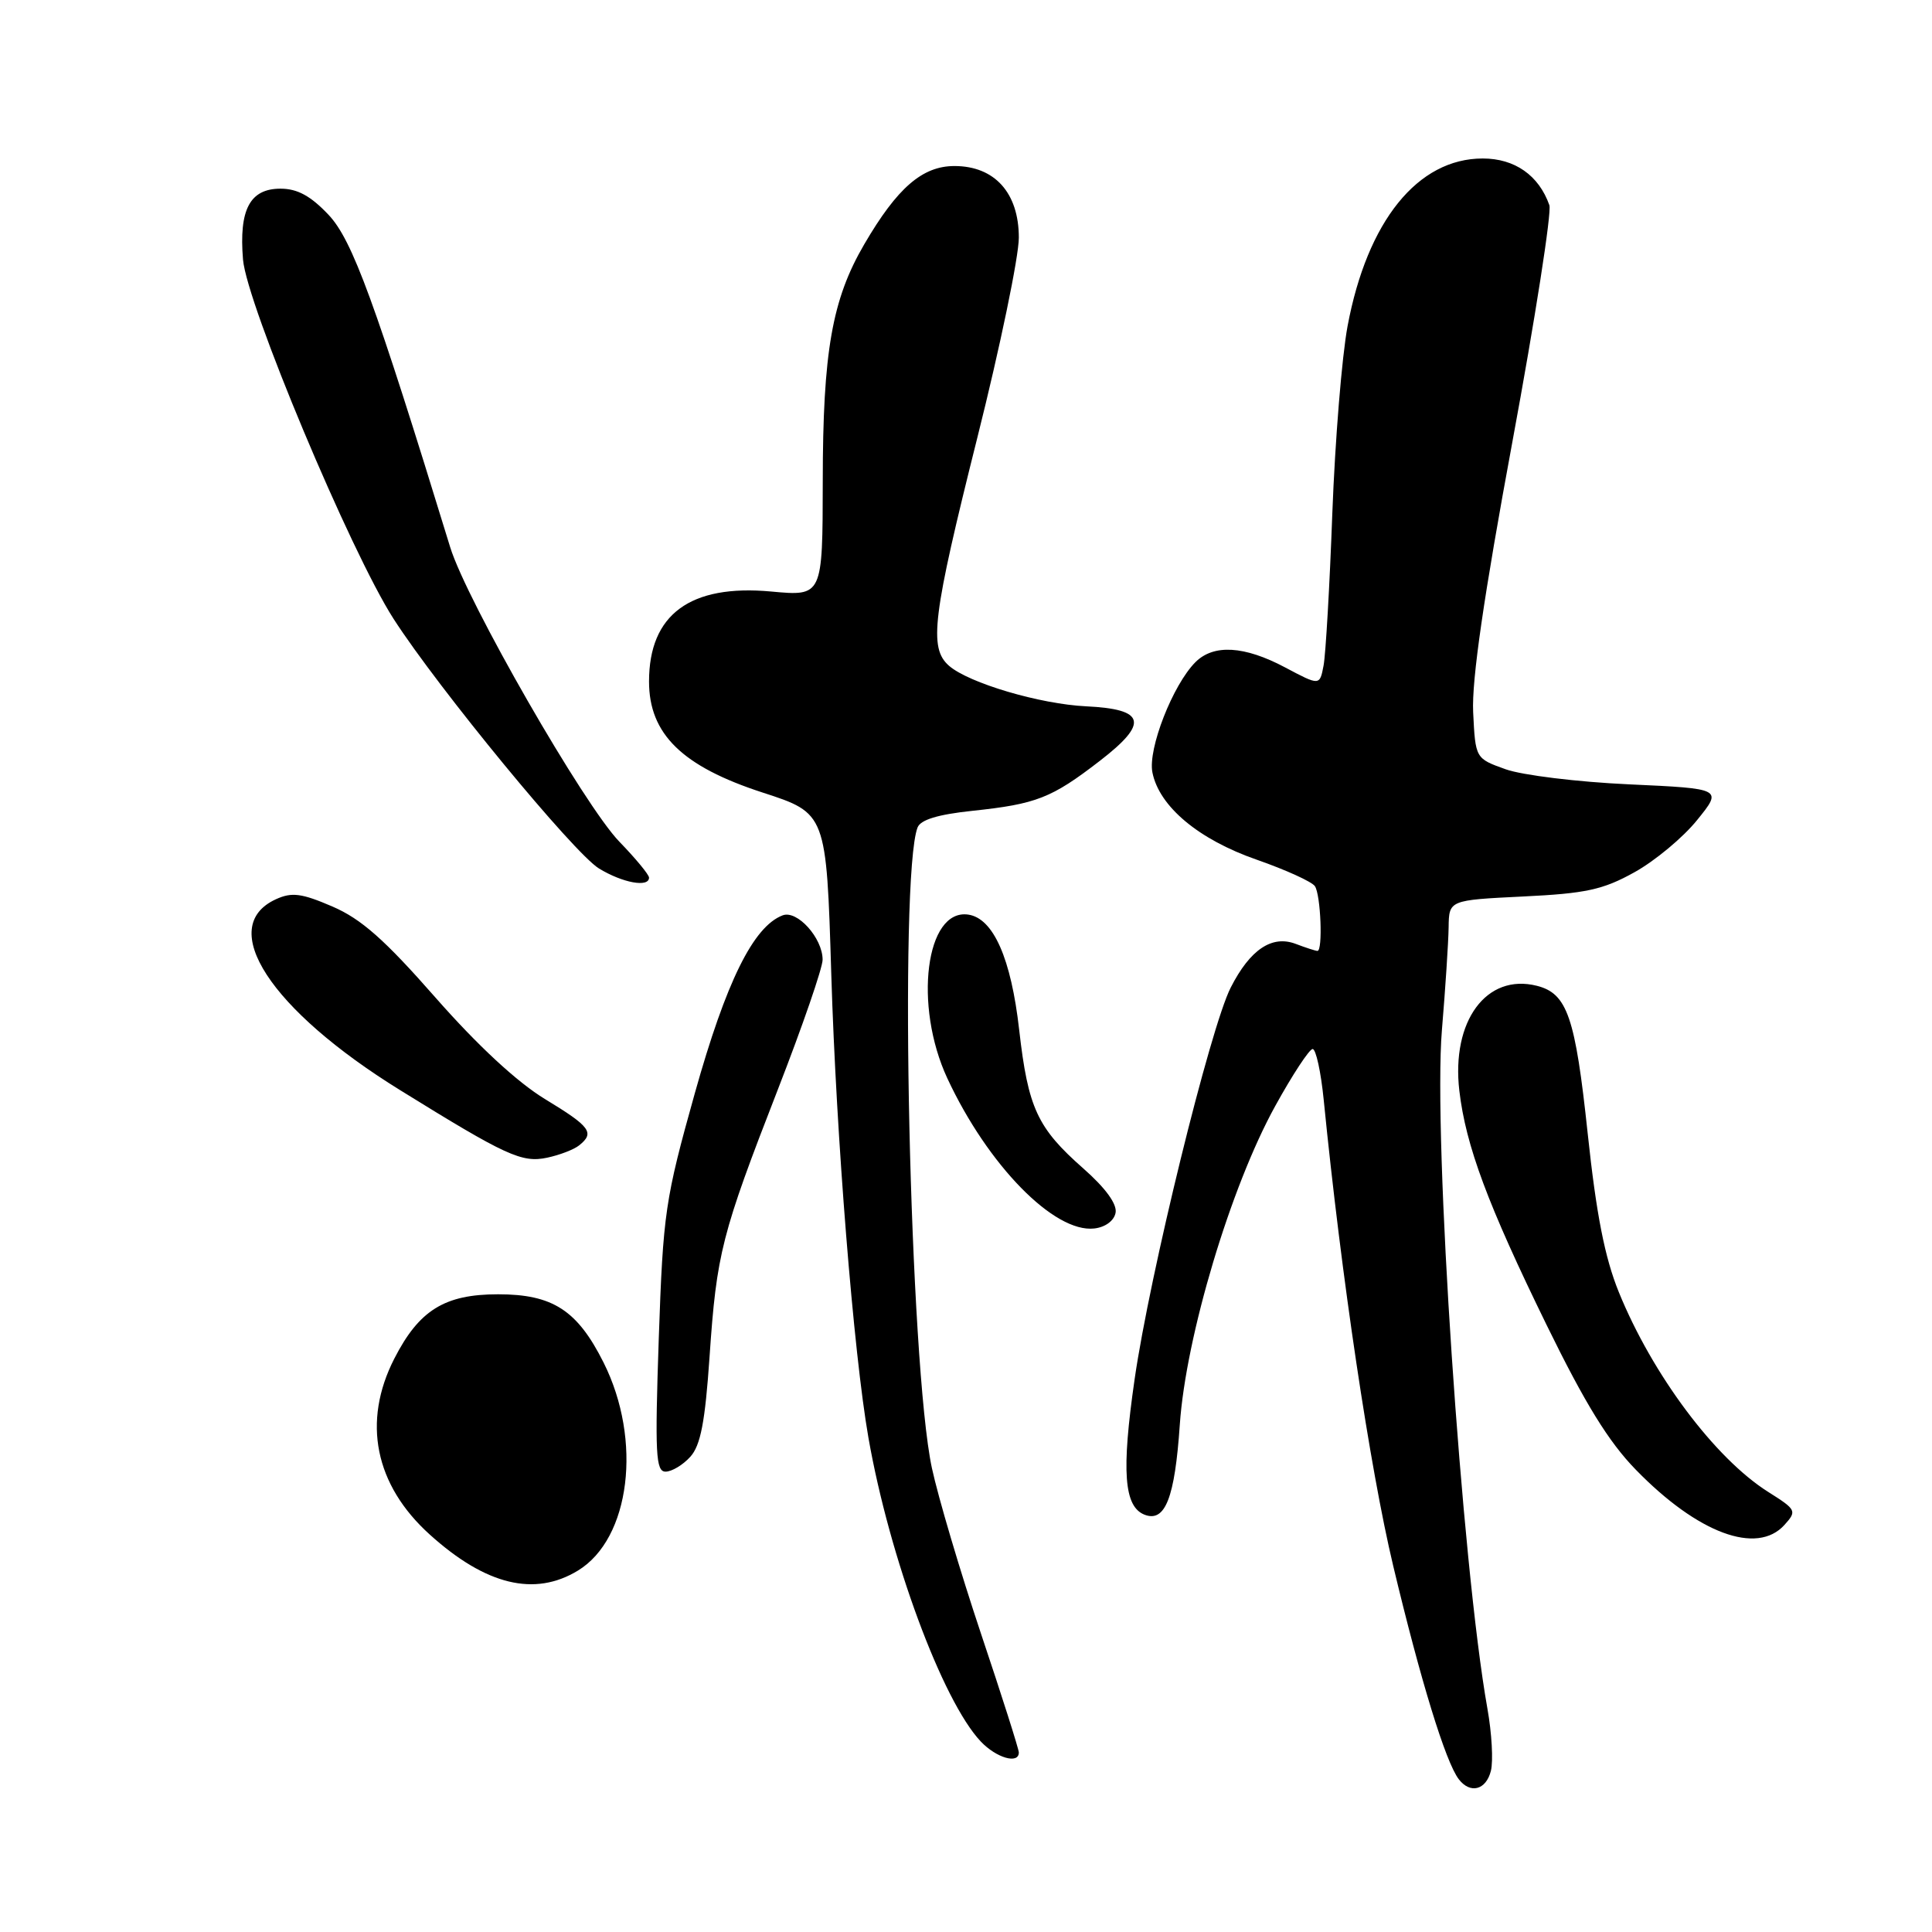 <?xml version="1.0" encoding="UTF-8" standalone="no"?>
<!DOCTYPE svg PUBLIC "-//W3C//DTD SVG 1.1//EN" "http://www.w3.org/Graphics/SVG/1.1/DTD/svg11.dtd" >
<svg xmlns="http://www.w3.org/2000/svg" xmlns:xlink="http://www.w3.org/1999/xlink" version="1.1" viewBox="0 0 256 256">
 <g >
 <path fill="currentColor"
d=" M 197.55 234.65 C 197.88 233.36 197.67 229.64 197.09 226.40 C 193.69 207.31 189.88 150.51 191.06 136.50 C 191.52 131.00 191.92 124.87 191.95 122.88 C 192.00 119.27 192.00 119.27 201.82 118.79 C 210.12 118.39 212.40 117.90 216.57 115.58 C 219.28 114.08 223.02 110.97 224.87 108.67 C 228.25 104.50 228.25 104.50 215.87 103.93 C 209.07 103.62 201.70 102.72 199.50 101.93 C 195.50 100.50 195.50 100.50 195.20 94.35 C 195.00 90.10 196.61 79.02 200.40 58.54 C 203.42 42.23 205.62 28.12 205.30 27.19 C 203.91 23.24 200.72 21.00 196.47 21.00 C 187.85 21.00 181.16 29.30 178.56 43.21 C 177.81 47.22 176.90 58.38 176.54 68.00 C 176.19 77.62 175.66 86.71 175.38 88.19 C 174.87 90.87 174.87 90.87 170.29 88.44 C 164.89 85.57 160.82 85.33 158.41 87.73 C 155.40 90.74 152.08 99.24 152.70 102.35 C 153.60 106.87 158.82 111.24 166.54 113.92 C 170.37 115.26 173.83 116.83 174.23 117.42 C 175.01 118.57 175.30 126.00 174.57 126.00 C 174.33 126.00 173.03 125.58 171.69 125.07 C 168.54 123.87 165.64 125.82 163.08 130.85 C 160.37 136.15 152.34 168.88 150.34 182.77 C 148.58 194.96 148.93 199.65 151.67 200.71 C 154.39 201.75 155.67 198.49 156.33 188.77 C 157.13 177.09 163.07 157.24 168.97 146.56 C 171.26 142.40 173.50 139.00 173.93 139.00 C 174.37 139.00 175.03 142.04 175.40 145.75 C 177.72 169.14 181.52 194.55 184.61 207.50 C 188.24 222.70 191.55 233.47 193.29 235.75 C 194.81 237.74 196.91 237.20 197.55 234.65 Z  M 135.00 232.21 C 135.00 231.78 132.75 224.70 129.99 216.48 C 127.24 208.26 124.31 198.38 123.48 194.52 C 120.55 180.83 119.10 116.12 121.58 109.65 C 121.97 108.62 124.29 107.92 128.83 107.44 C 137.33 106.54 139.33 105.76 145.73 100.82 C 152.25 95.79 151.79 93.97 143.92 93.59 C 137.81 93.30 128.38 90.51 125.75 88.22 C 123.04 85.85 123.56 81.70 129.50 58.00 C 132.53 45.94 135.00 34.01 135.00 31.49 C 135.00 25.56 131.80 22.00 126.47 22.00 C 122.22 22.00 118.89 24.88 114.53 32.35 C 110.25 39.66 109.03 46.62 109.02 63.76 C 109.00 79.01 109.00 79.01 102.19 78.38 C 91.47 77.39 86.00 81.41 86.00 90.30 C 86.00 97.26 90.39 101.55 101.03 105.01 C 109.50 107.76 109.50 107.76 110.15 129.13 C 110.80 150.53 113.10 179.23 115.07 190.50 C 117.86 206.40 124.87 225.37 129.95 230.75 C 132.02 232.94 135.00 233.80 135.00 232.21 Z  M 76.58 208.11 C 83.53 203.88 85.13 190.84 79.98 180.55 C 76.50 173.61 73.24 171.50 66.00 171.50 C 58.92 171.50 55.53 173.60 52.25 180.02 C 47.97 188.39 49.66 196.76 56.95 203.34 C 64.37 210.04 70.84 211.61 76.58 208.11 Z  M 236.44 202.07 C 238.12 200.21 238.04 200.05 234.30 197.69 C 227.23 193.23 218.94 182.13 214.50 171.21 C 212.64 166.63 211.52 160.92 210.38 150.21 C 208.73 134.71 207.67 131.64 203.63 130.62 C 196.96 128.95 192.29 135.29 193.37 144.53 C 194.23 151.83 197.12 159.59 204.95 175.60 C 210.02 185.96 213.15 191.05 216.75 194.74 C 224.96 203.18 232.80 206.09 236.44 202.07 Z  M 91.47 193.03 C 92.83 191.53 93.43 188.42 94.02 179.77 C 94.96 166.04 95.59 163.58 103.09 144.31 C 106.34 135.96 109.00 128.24 109.00 127.17 C 109.00 124.29 105.63 120.55 103.70 121.29 C 99.82 122.77 96.21 130.09 92.07 144.85 C 88.12 158.97 87.87 160.66 87.29 177.37 C 86.77 192.65 86.89 195.00 88.19 195.00 C 89.01 195.00 90.49 194.12 91.47 193.03 Z  M 147.82 160.70 C 148.04 159.55 146.49 157.42 143.55 154.83 C 137.45 149.46 136.23 146.83 135.05 136.49 C 133.98 127.00 131.63 121.68 128.30 121.19 C 122.66 120.37 121.03 133.22 125.53 142.89 C 130.88 154.38 139.68 163.38 144.99 162.78 C 146.45 162.62 147.62 161.76 147.82 160.70 Z  M 76.75 151.76 C 78.83 150.09 78.24 149.29 72.21 145.63 C 68.51 143.38 63.28 138.53 57.70 132.18 C 50.97 124.51 47.86 121.76 44.05 120.12 C 39.97 118.36 38.67 118.19 36.57 119.15 C 28.61 122.78 35.78 133.79 53.05 144.47 C 67.08 153.16 69.15 154.11 72.50 153.40 C 74.15 153.05 76.06 152.32 76.75 151.76 Z  M 86.00 116.29 C 86.00 115.90 84.23 113.76 82.08 111.54 C 77.41 106.74 61.84 79.63 59.65 72.50 C 49.66 39.94 46.69 31.81 43.54 28.47 C 41.17 25.96 39.41 25.00 37.17 25.00 C 33.11 25.00 31.65 27.77 32.20 34.39 C 32.70 40.32 46.45 73.13 52.15 82.00 C 58.10 91.24 76.05 113.06 79.37 115.08 C 82.50 116.99 86.00 117.63 86.00 116.29 Z "/>
</g>
</svg>